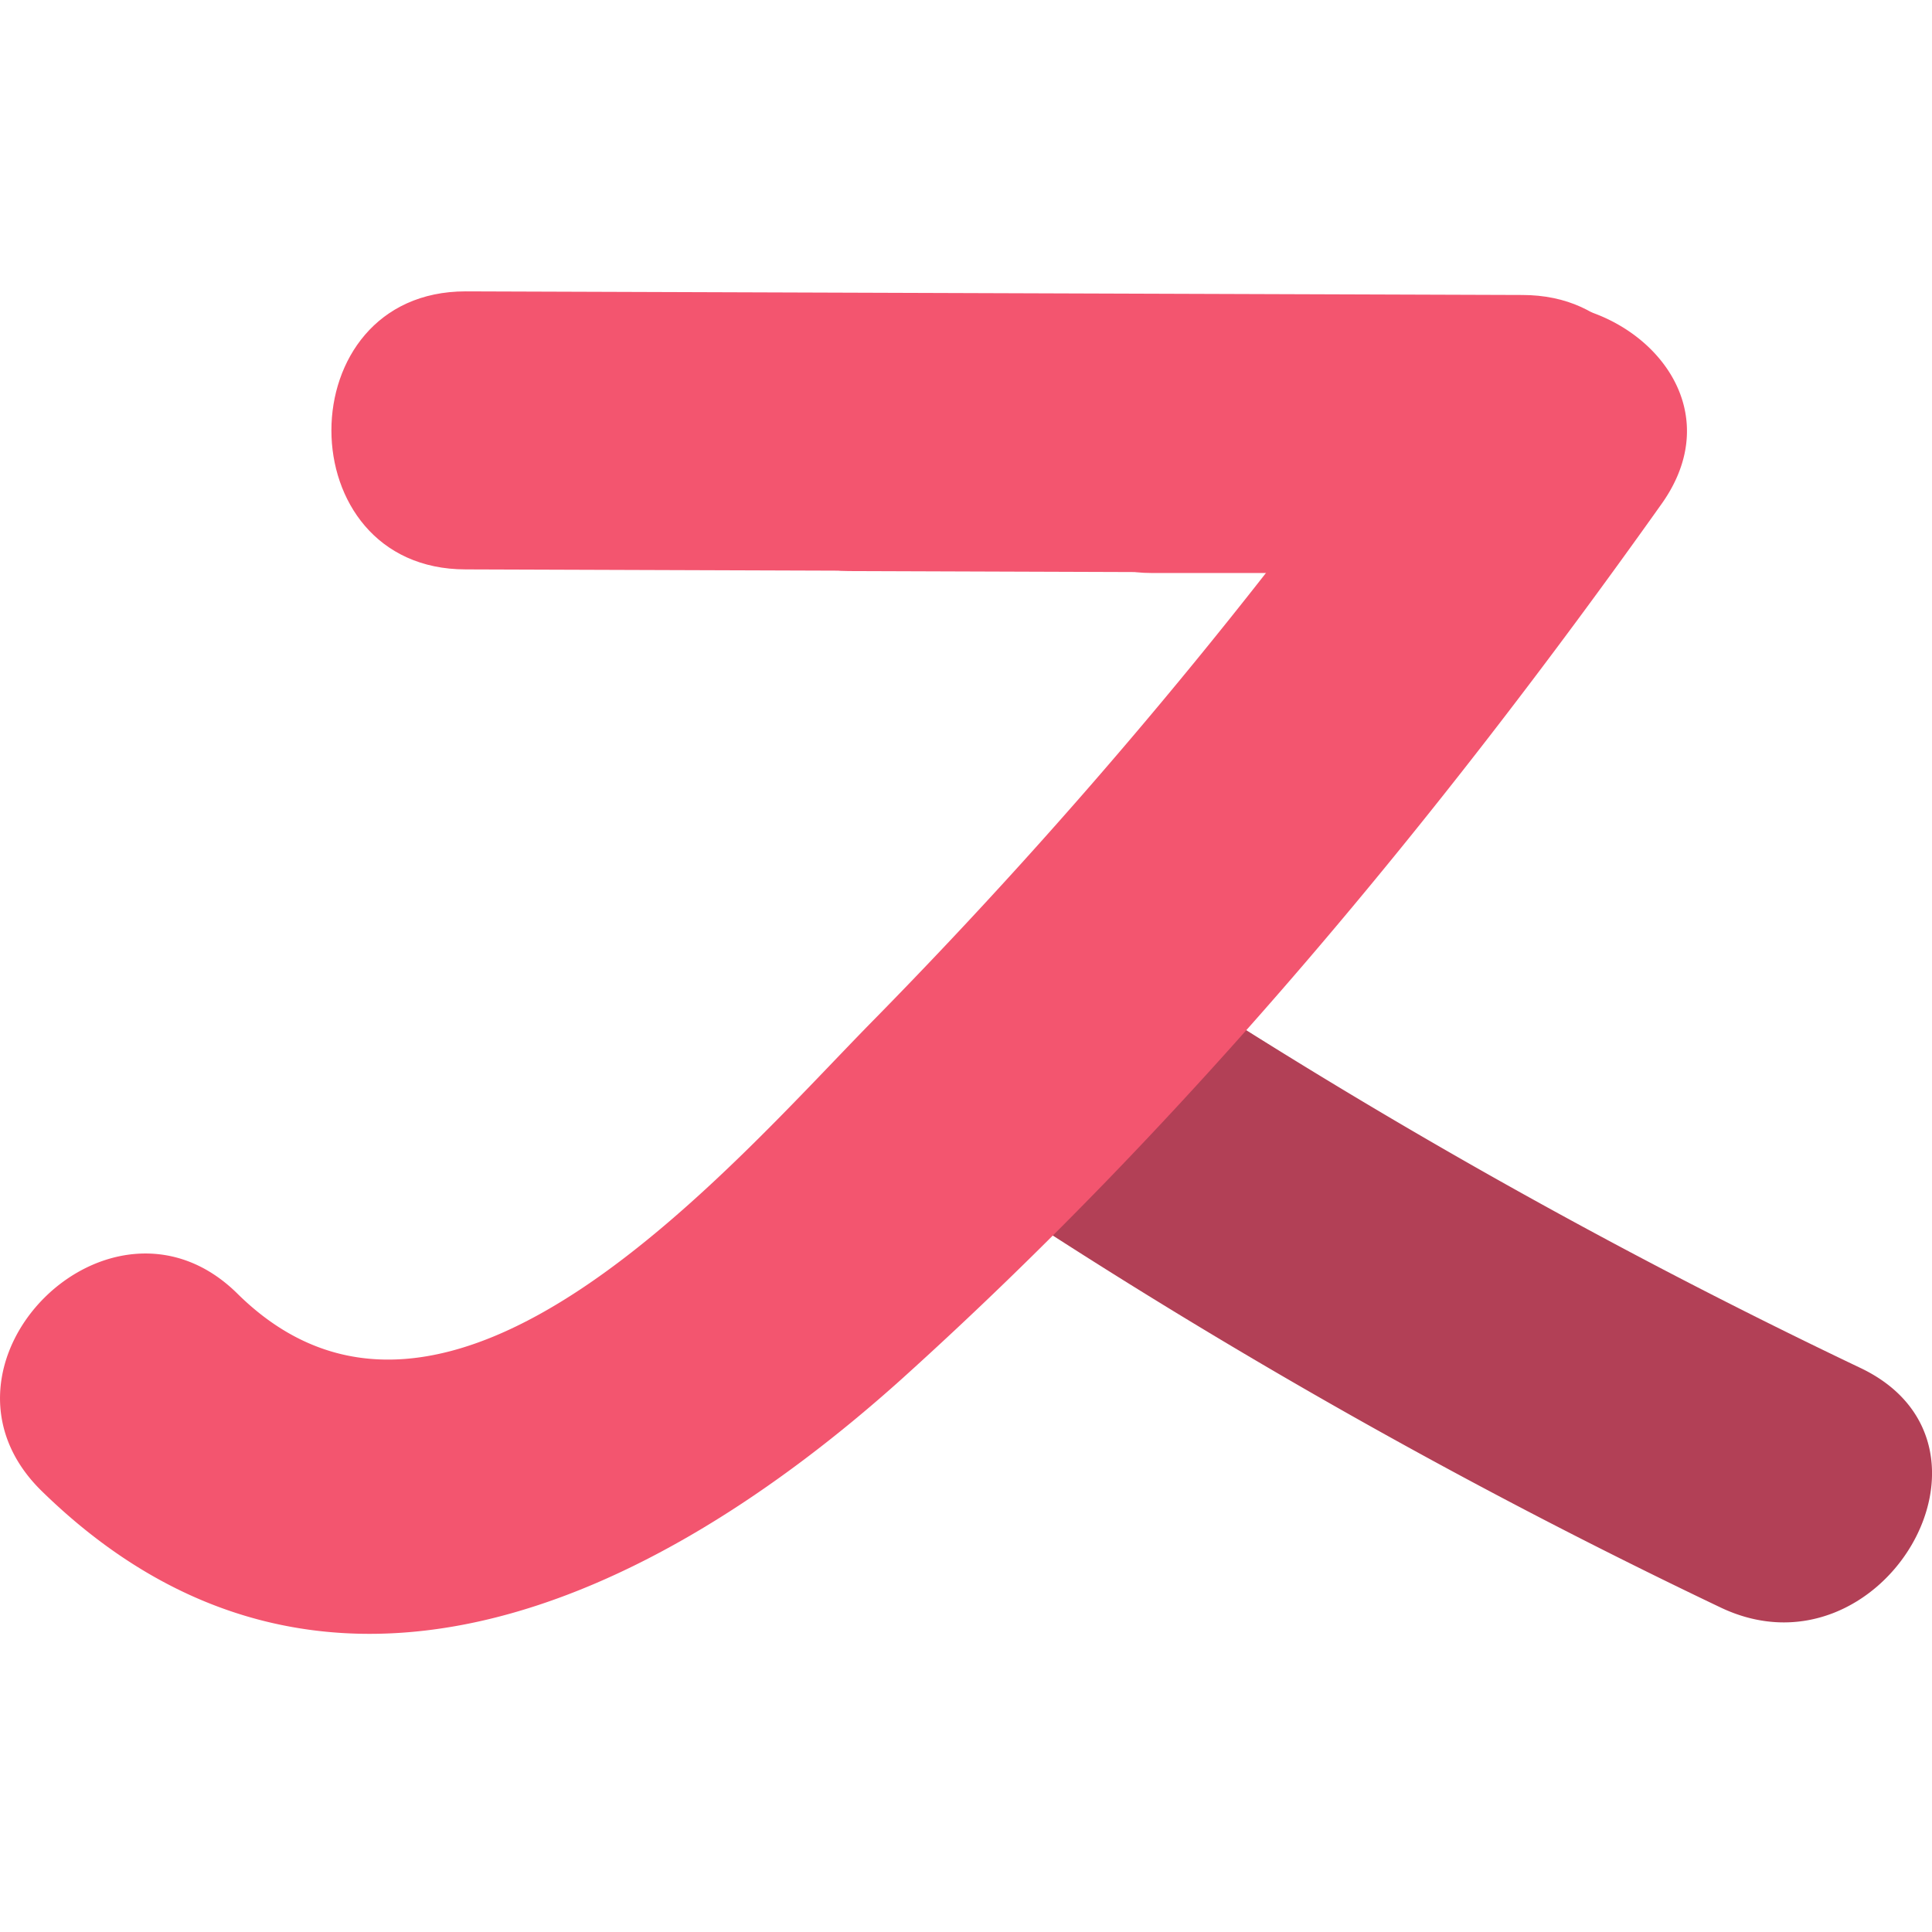 <svg xmlns="http://www.w3.org/2000/svg" viewBox="0 0 69.49 69.49"><title>logo</title><path d="M34.89,42.49a217.37,217.37,0,0,0,27,15.33c5.78,2.75,10.86-5.87,5-8.63a217.37,217.37,0,0,1-27-15.33c-5.37-3.57-10.39,5.09-5,8.63Z" style="fill:#b24056"/><path d="M16.75,20.48l38,.13c6.44,0,6.44-10,0-10l-13.31,0v10l9.18,0v-10l-20.09-.07c-6.44,0-6.44,10,0,10l20.09.07c6.44,0,6.44-10,0-10l-9.18,0c-6.44,0-6.44,10,0,10l13.31,0v-10l-38-.13c-6.44,0-6.44,10,0,10Z" style="fill:#f3556f"/><path d="M51.13,13.09A191.2,191.2,0,0,1,31.5,36.61C26.35,41.83,16.14,54,8.56,46.55,4,42-3.11,49.1,1.49,53.62c10,9.79,22,4,30.92-4,10.34-9.32,19.3-20.16,27.35-31.49,3.74-5.25-4.93-10.25-8.63-5Z" style="fill:#f3556f"/></svg>